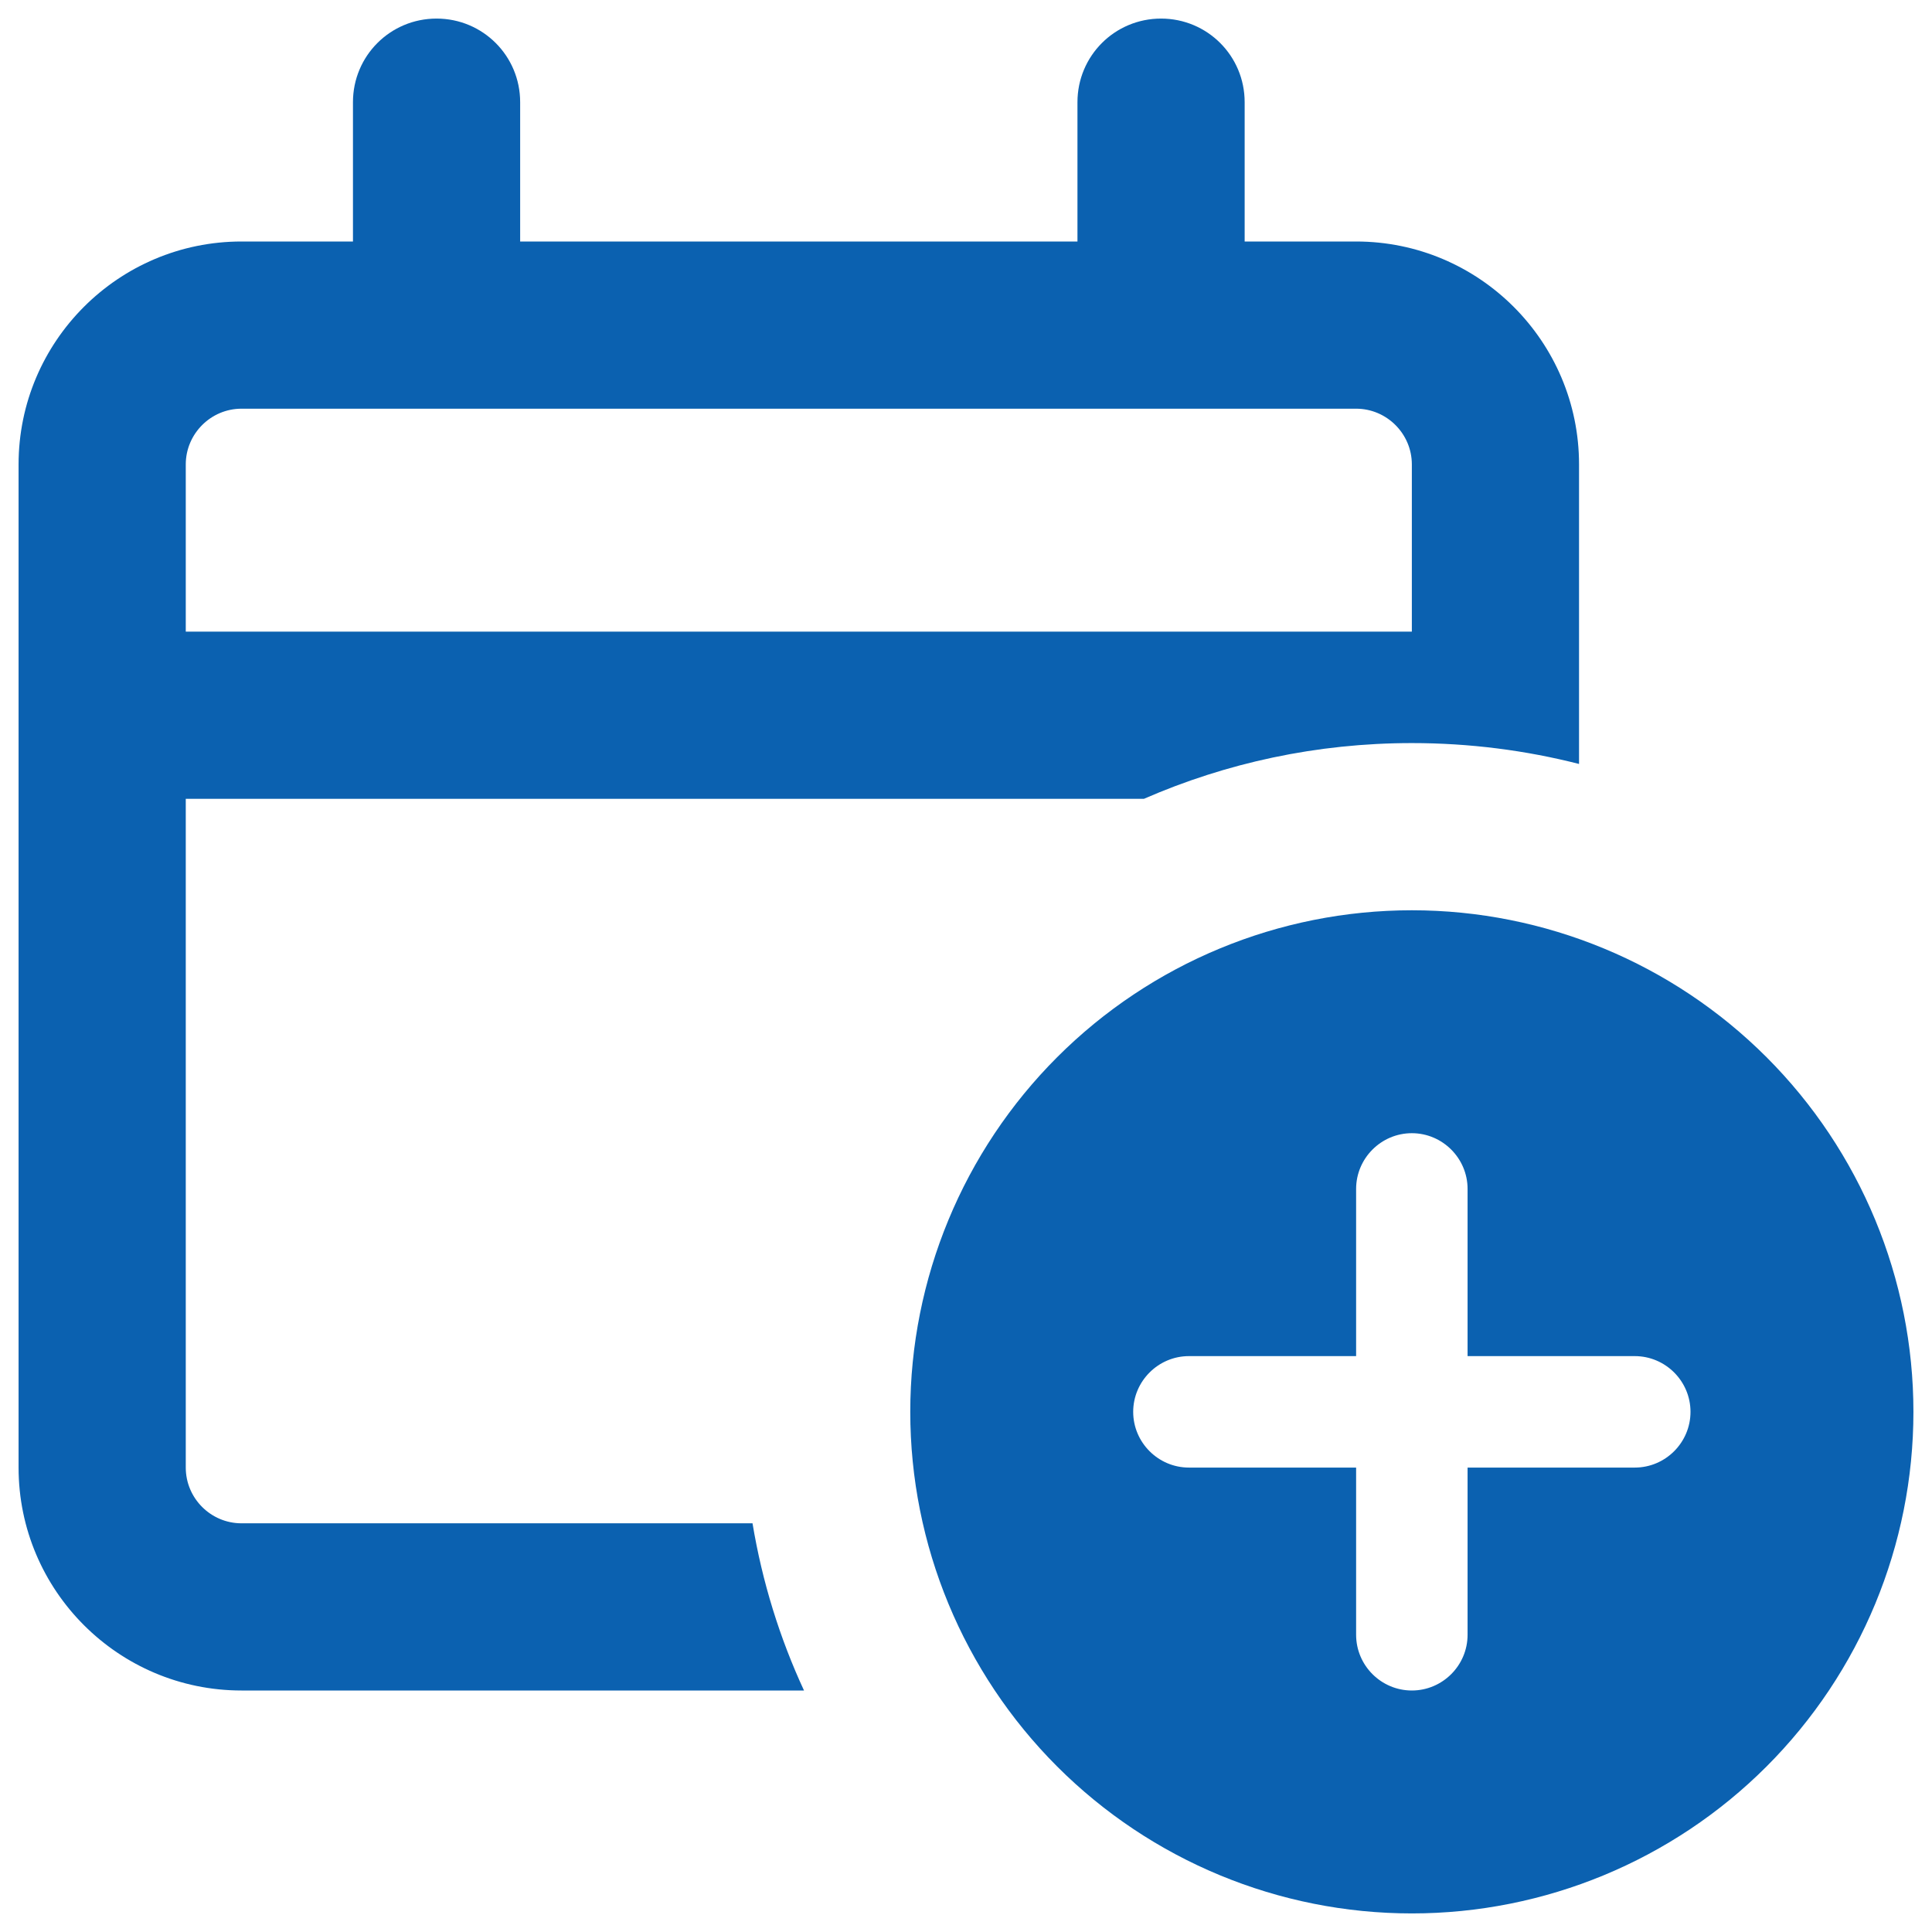 <svg width="26" height="26" viewBox="0 0 26 26" fill="none" xmlns="http://www.w3.org/2000/svg">
<path d="M5.875 0.25C6.498 0.25 7 0.752 7 1.375V3.25H14.5V1.375C14.5 0.752 15.002 0.25 15.625 0.25C16.248 0.25 16.75 0.752 16.75 1.375V3.25H18.25C19.905 3.25 21.25 4.595 21.25 6.25V10.281C20.533 10.098 19.778 10 19 10C17.72 10 16.502 10.267 15.395 10.75H2.5V19.75C2.5 20.163 2.837 20.5 3.25 20.5H10.127C10.258 21.288 10.492 22.042 10.82 22.75H3.25C1.595 22.75 0.25 21.405 0.25 19.75V6.25C0.25 4.595 1.595 3.25 3.25 3.25H4.75V1.375C4.75 0.752 5.252 0.25 5.875 0.25ZM5.875 5.5H3.25C2.837 5.5 2.5 5.838 2.5 6.25V8.5H19V6.25C19 5.838 18.663 5.5 18.25 5.5H5.875ZM19 12.25C20.79 12.25 22.507 12.961 23.773 14.227C25.039 15.493 25.75 17.21 25.75 19C25.75 20.79 25.039 22.507 23.773 23.773C22.507 25.039 20.79 25.75 19 25.75C17.21 25.75 15.493 25.039 14.227 23.773C12.961 22.507 12.25 20.79 12.25 19C12.25 17.21 12.961 15.493 14.227 14.227C15.493 12.961 17.21 12.25 19 12.25ZM19.75 16C19.75 15.588 19.413 15.25 19 15.25C18.587 15.25 18.25 15.588 18.25 16V18.25H16C15.588 18.25 15.25 18.587 15.25 19C15.25 19.413 15.588 19.75 16 19.75H18.25V22C18.25 22.413 18.587 22.75 19 22.75C19.413 22.75 19.75 22.413 19.75 22V19.75H22C22.413 19.75 22.75 19.413 22.75 19C22.75 18.587 22.413 18.25 22 18.25H19.75V16Z" fill="#0B61B0"/>
</svg>
